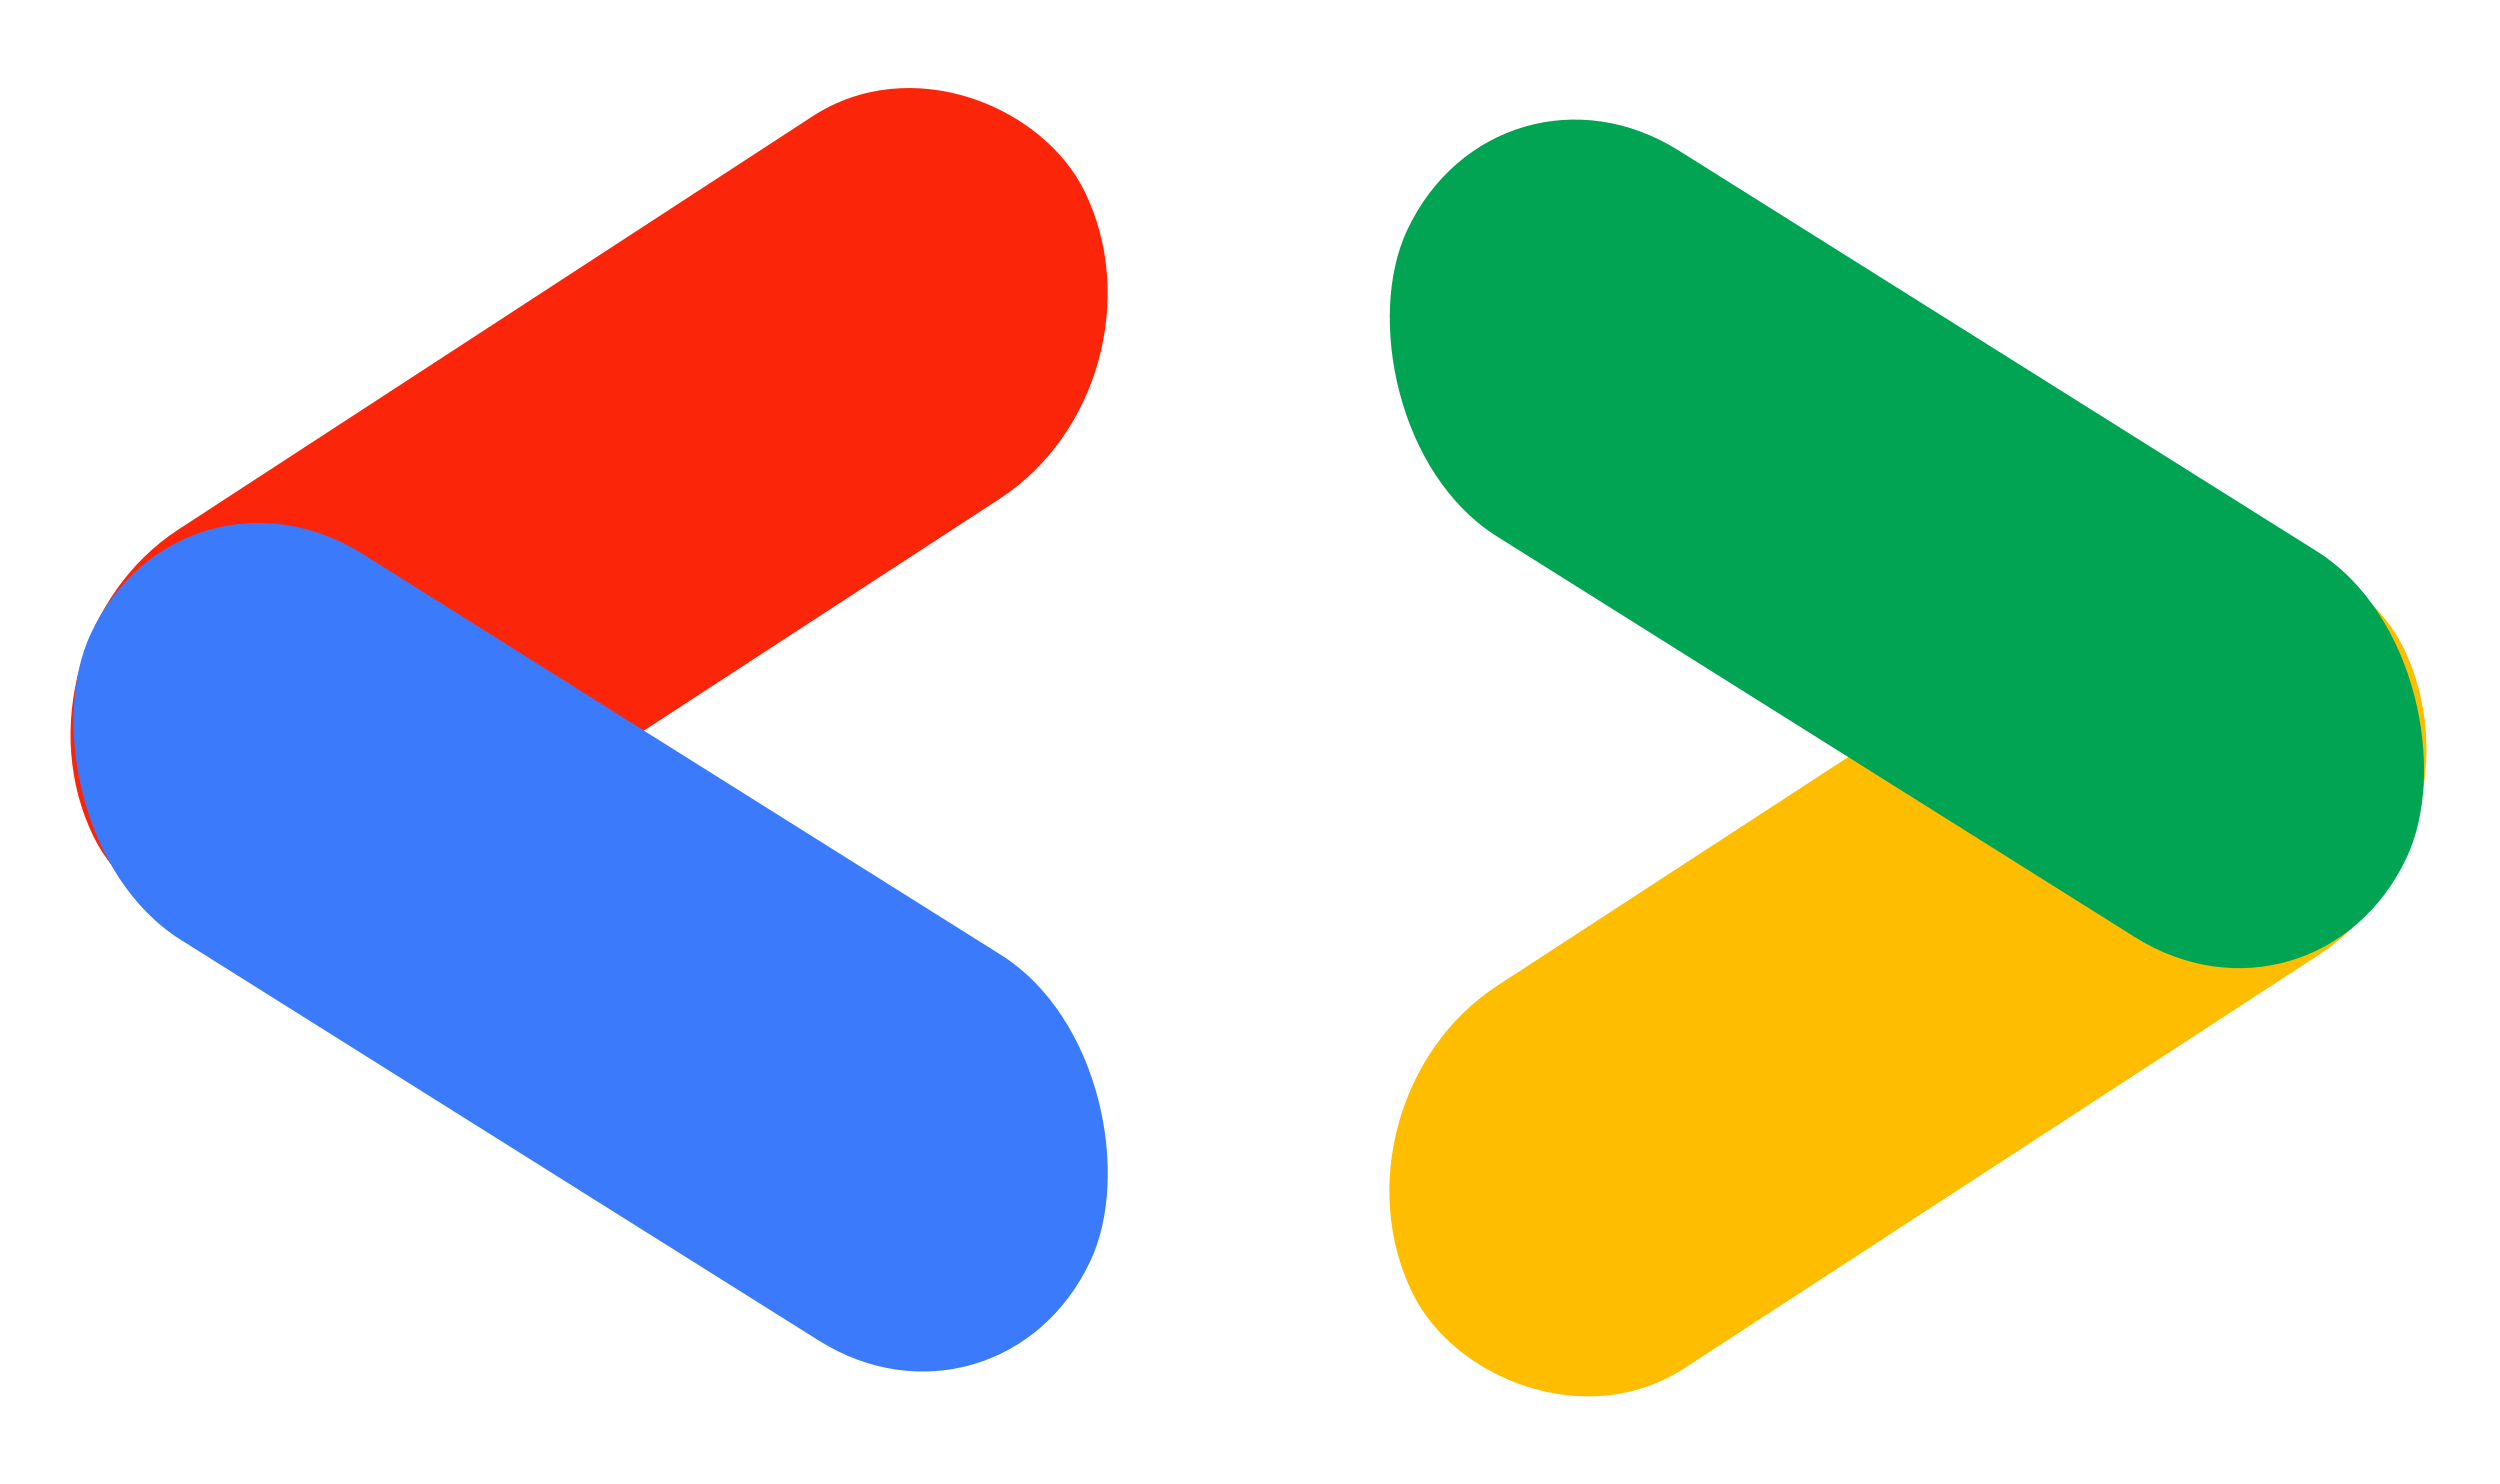 <svg width="32" height="19" viewBox="0 0 32 19" fill="none" xmlns="http://www.w3.org/2000/svg">
<rect width="15.135" height="5.45" rx="2.725" transform="matrix(0.838 -0.546 0.44 0.898 0 8.265)" fill="#FB260A"/>
<rect width="15.135" height="5.45" rx="2.725" transform="matrix(0.838 -0.546 0.44 0.898 16.881 14.105)" fill="#FFBD00"/>
<rect width="15.103" height="5.459" rx="2.73" transform="matrix(0.847 0.532 -0.426 0.905 2.327 5.637)" fill="#3C7AFC"/>
<rect width="15.103" height="5.459" rx="2.73" transform="matrix(0.847 0.532 -0.426 0.905 19.175 0.474)" fill="#00A453"/>
</svg>
